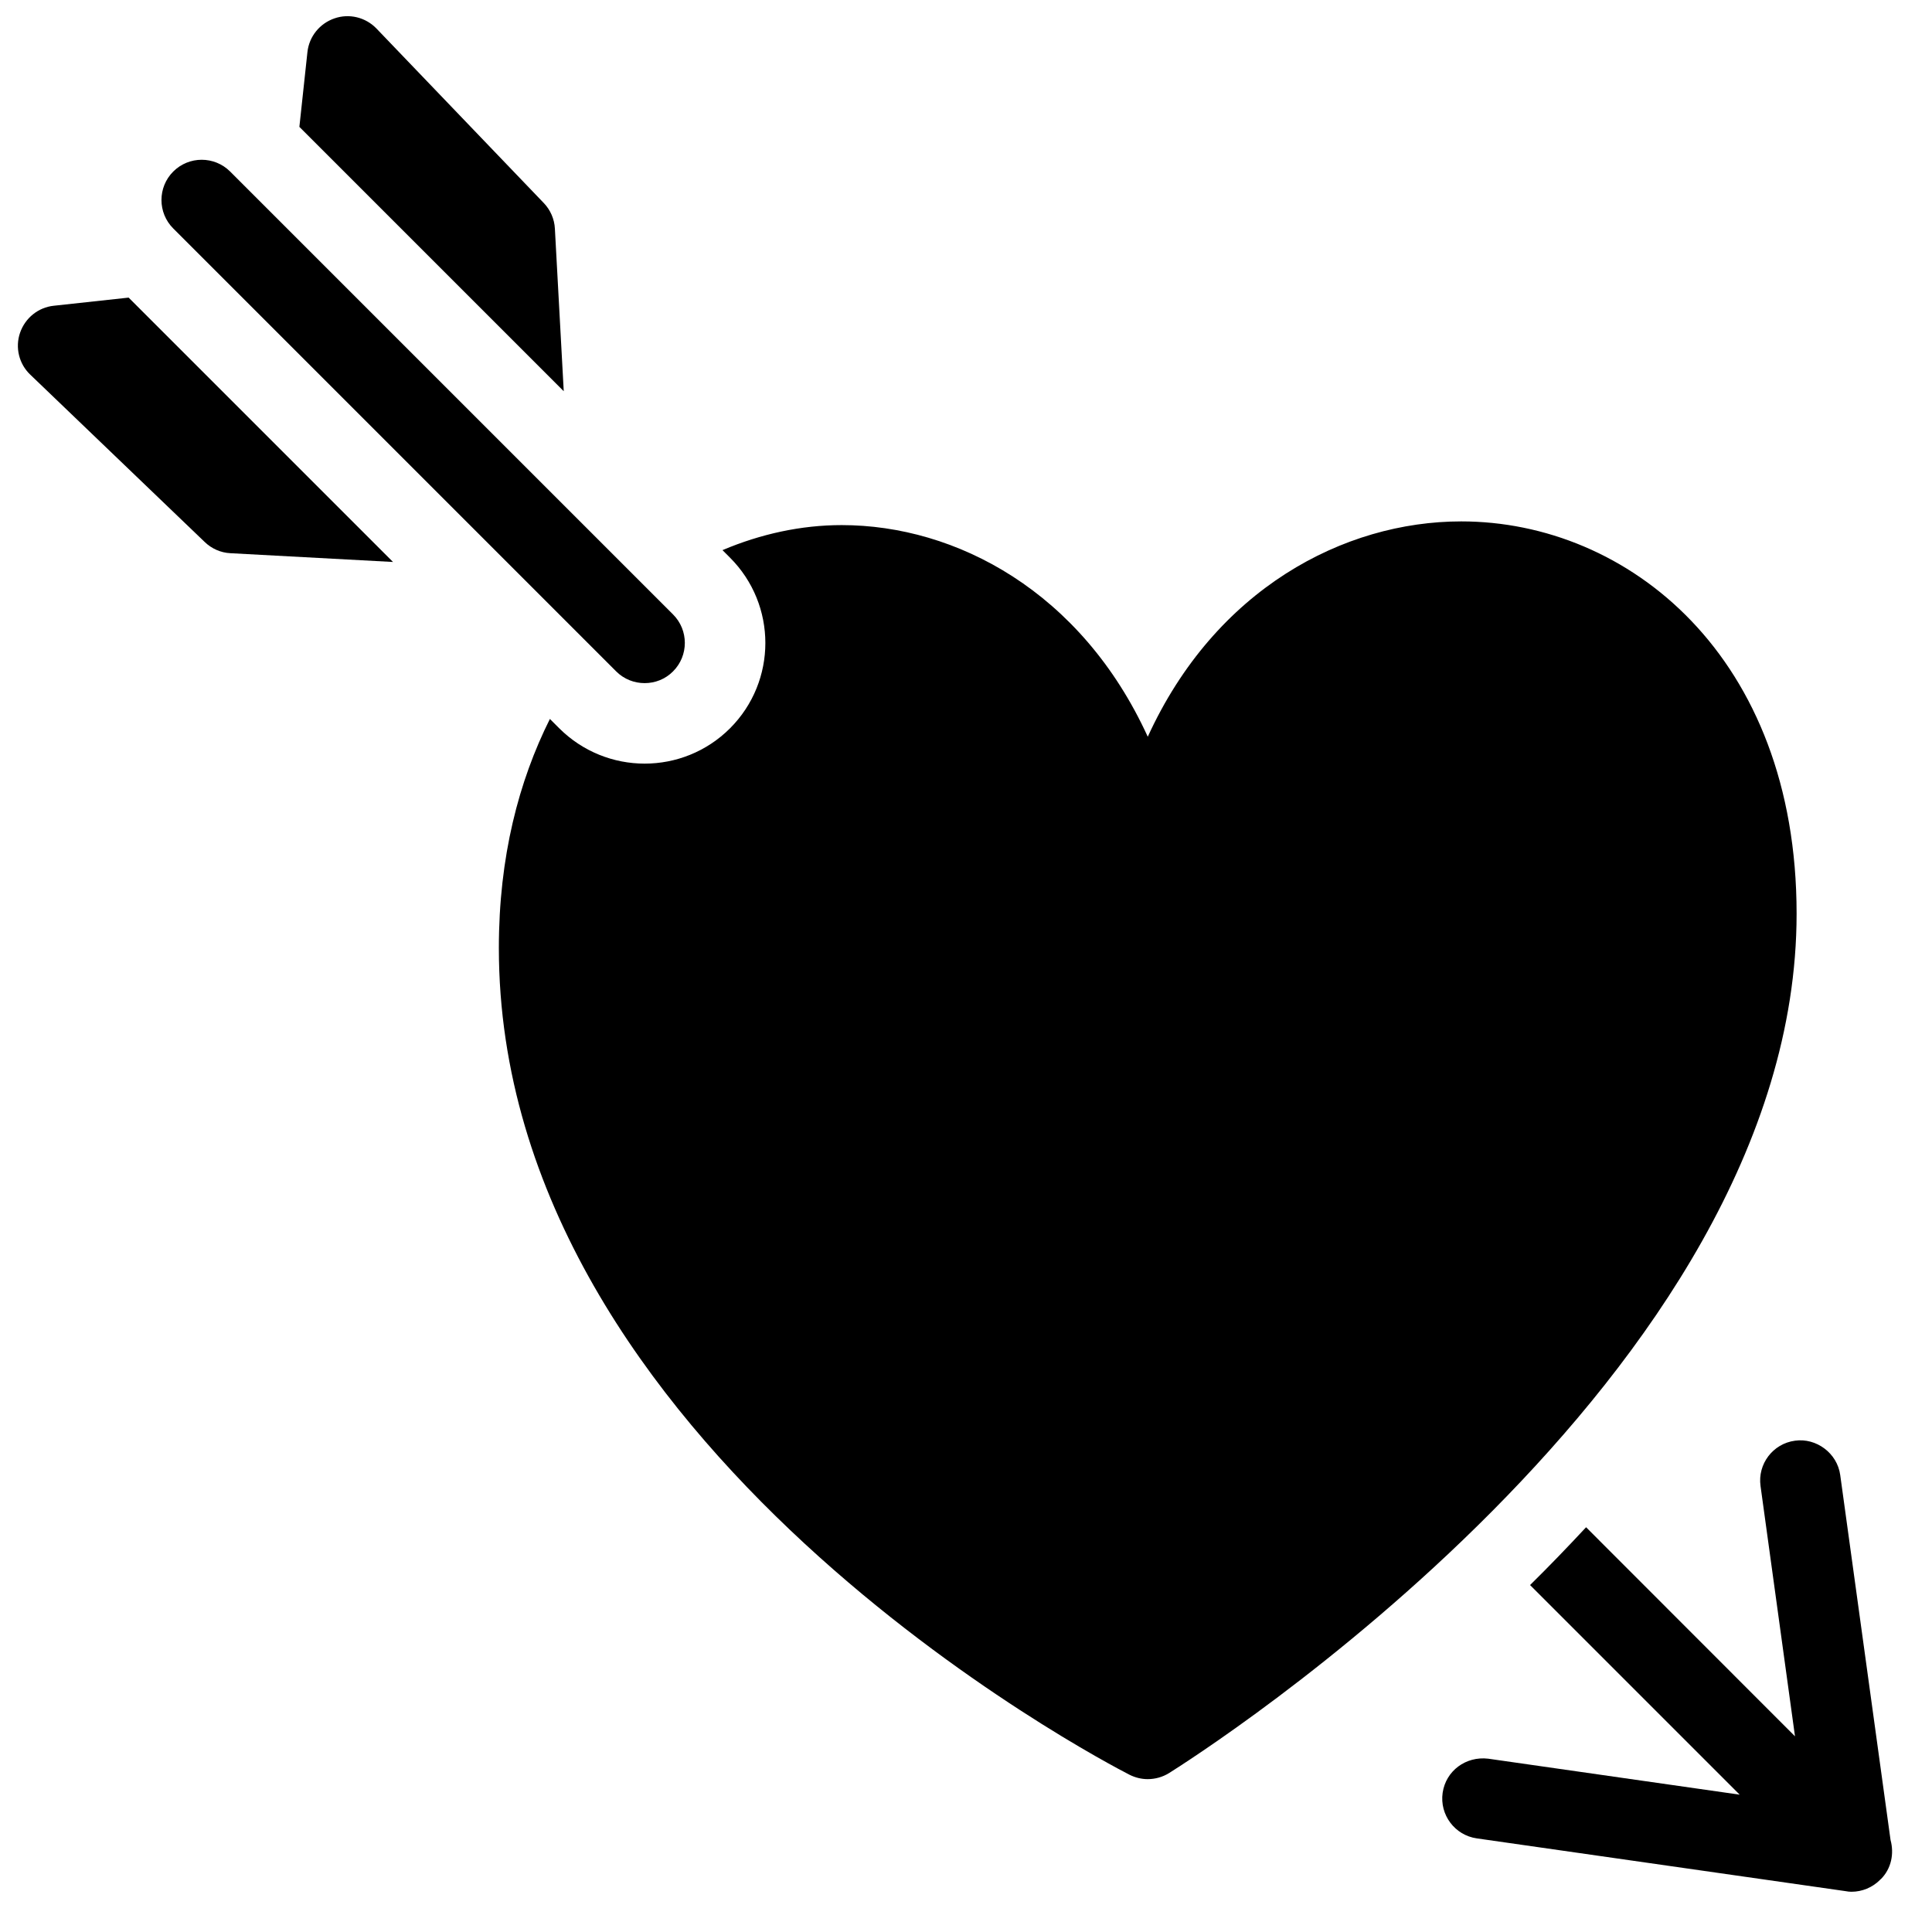 <?xml version="1.0" encoding="utf-8"?>
<!-- Generator: Adobe Illustrator 19.2.0, SVG Export Plug-In . SVG Version: 6.00 Build 0)  -->
<svg version="1.1" xmlns="http://www.w3.org/2000/svg" xmlns:xlink="http://www.w3.org/1999/xlink" x="0px" y="0px" width="24px"
	 height="24px" viewBox="0 0 24 24" enable-background="new 0 0 24 24" xml:space="preserve">
<g id="Filled_Icons">
	<g>
		<path d="M23.485,22.857l-0.625-4.533c-0.037-0.274-0.299-0.465-0.563-0.427c-0.274,0.037-0.465,0.29-0.427,0.563l0.428,3.109
			l-2.595-2.597c-0.232,0.249-0.463,0.489-0.696,0.718l2.604,2.604l-3.124-0.447c-0.277-0.033-0.526,0.15-0.566,0.424
			c-0.039,0.273,0.151,0.527,0.424,0.566l4.585,0.656C22.953,23.498,22.977,23.5,23,23.5c0.131,0,0.258-0.052,0.353-0.146
			c0,0,0.002-0.004,0.003-0.005c0.003-0.003,0.006-0.004,0.009-0.006C23.496,23.212,23.531,23.025,23.485,22.857z"/>
		<path d="M6.893,2.84C6.887,2.721,6.837,2.607,6.755,2.522L4.678,0.356c-0.136-0.142-0.34-0.191-0.522-0.128
			C3.971,0.291,3.84,0.454,3.819,0.647L3.719,1.576L7.003,4.86L6.893,2.84z"/>
		<path d="M0.669,3.798c-0.193,0.02-0.356,0.151-0.42,0.336C0.186,4.317,0.236,4.522,0.377,4.655l2.166,2.078
			c0.086,0.083,0.199,0.133,0.318,0.139l2.021,0.109L1.598,3.697L0.669,3.798z"/>
		<path d="M22.318,11.35c0-3.199-2.096-4.873-4.166-4.873c-1.458,0-3.056,0.84-3.894,2.675c-0.825-1.804-2.382-2.629-3.802-2.629
			c-0.502,0-1.004,0.109-1.481,0.311l0.093,0.093c0.586,0.586,0.586,1.535,0,2.121C8.775,9.34,8.392,9.486,8.008,9.486
			c-0.384,0-0.768-0.147-1.061-0.439L6.831,8.931c-0.386,0.772-0.634,1.711-0.634,2.845c0,6.199,7.514,10.106,7.833,10.27
			c0.072,0.036,0.149,0.055,0.227,0.055c0.092,0,0.184-0.025,0.265-0.075C14.841,21.825,22.318,17.101,22.318,11.35z"/>
		<path d="M7.654,8.34C7.752,8.438,7.88,8.486,8.008,8.486S8.264,8.438,8.361,8.34c0.195-0.195,0.195-0.512,0-0.707L2.859,2.131
			c-0.195-0.195-0.512-0.195-0.707,0c-0.195,0.195-0.195,0.512,0,0.707L7.654,8.34z"/>
	</g>
</g>
<g id="invisible_shape">
	<rect fill="none" width="24" height="24"/>
</g>
</svg>
